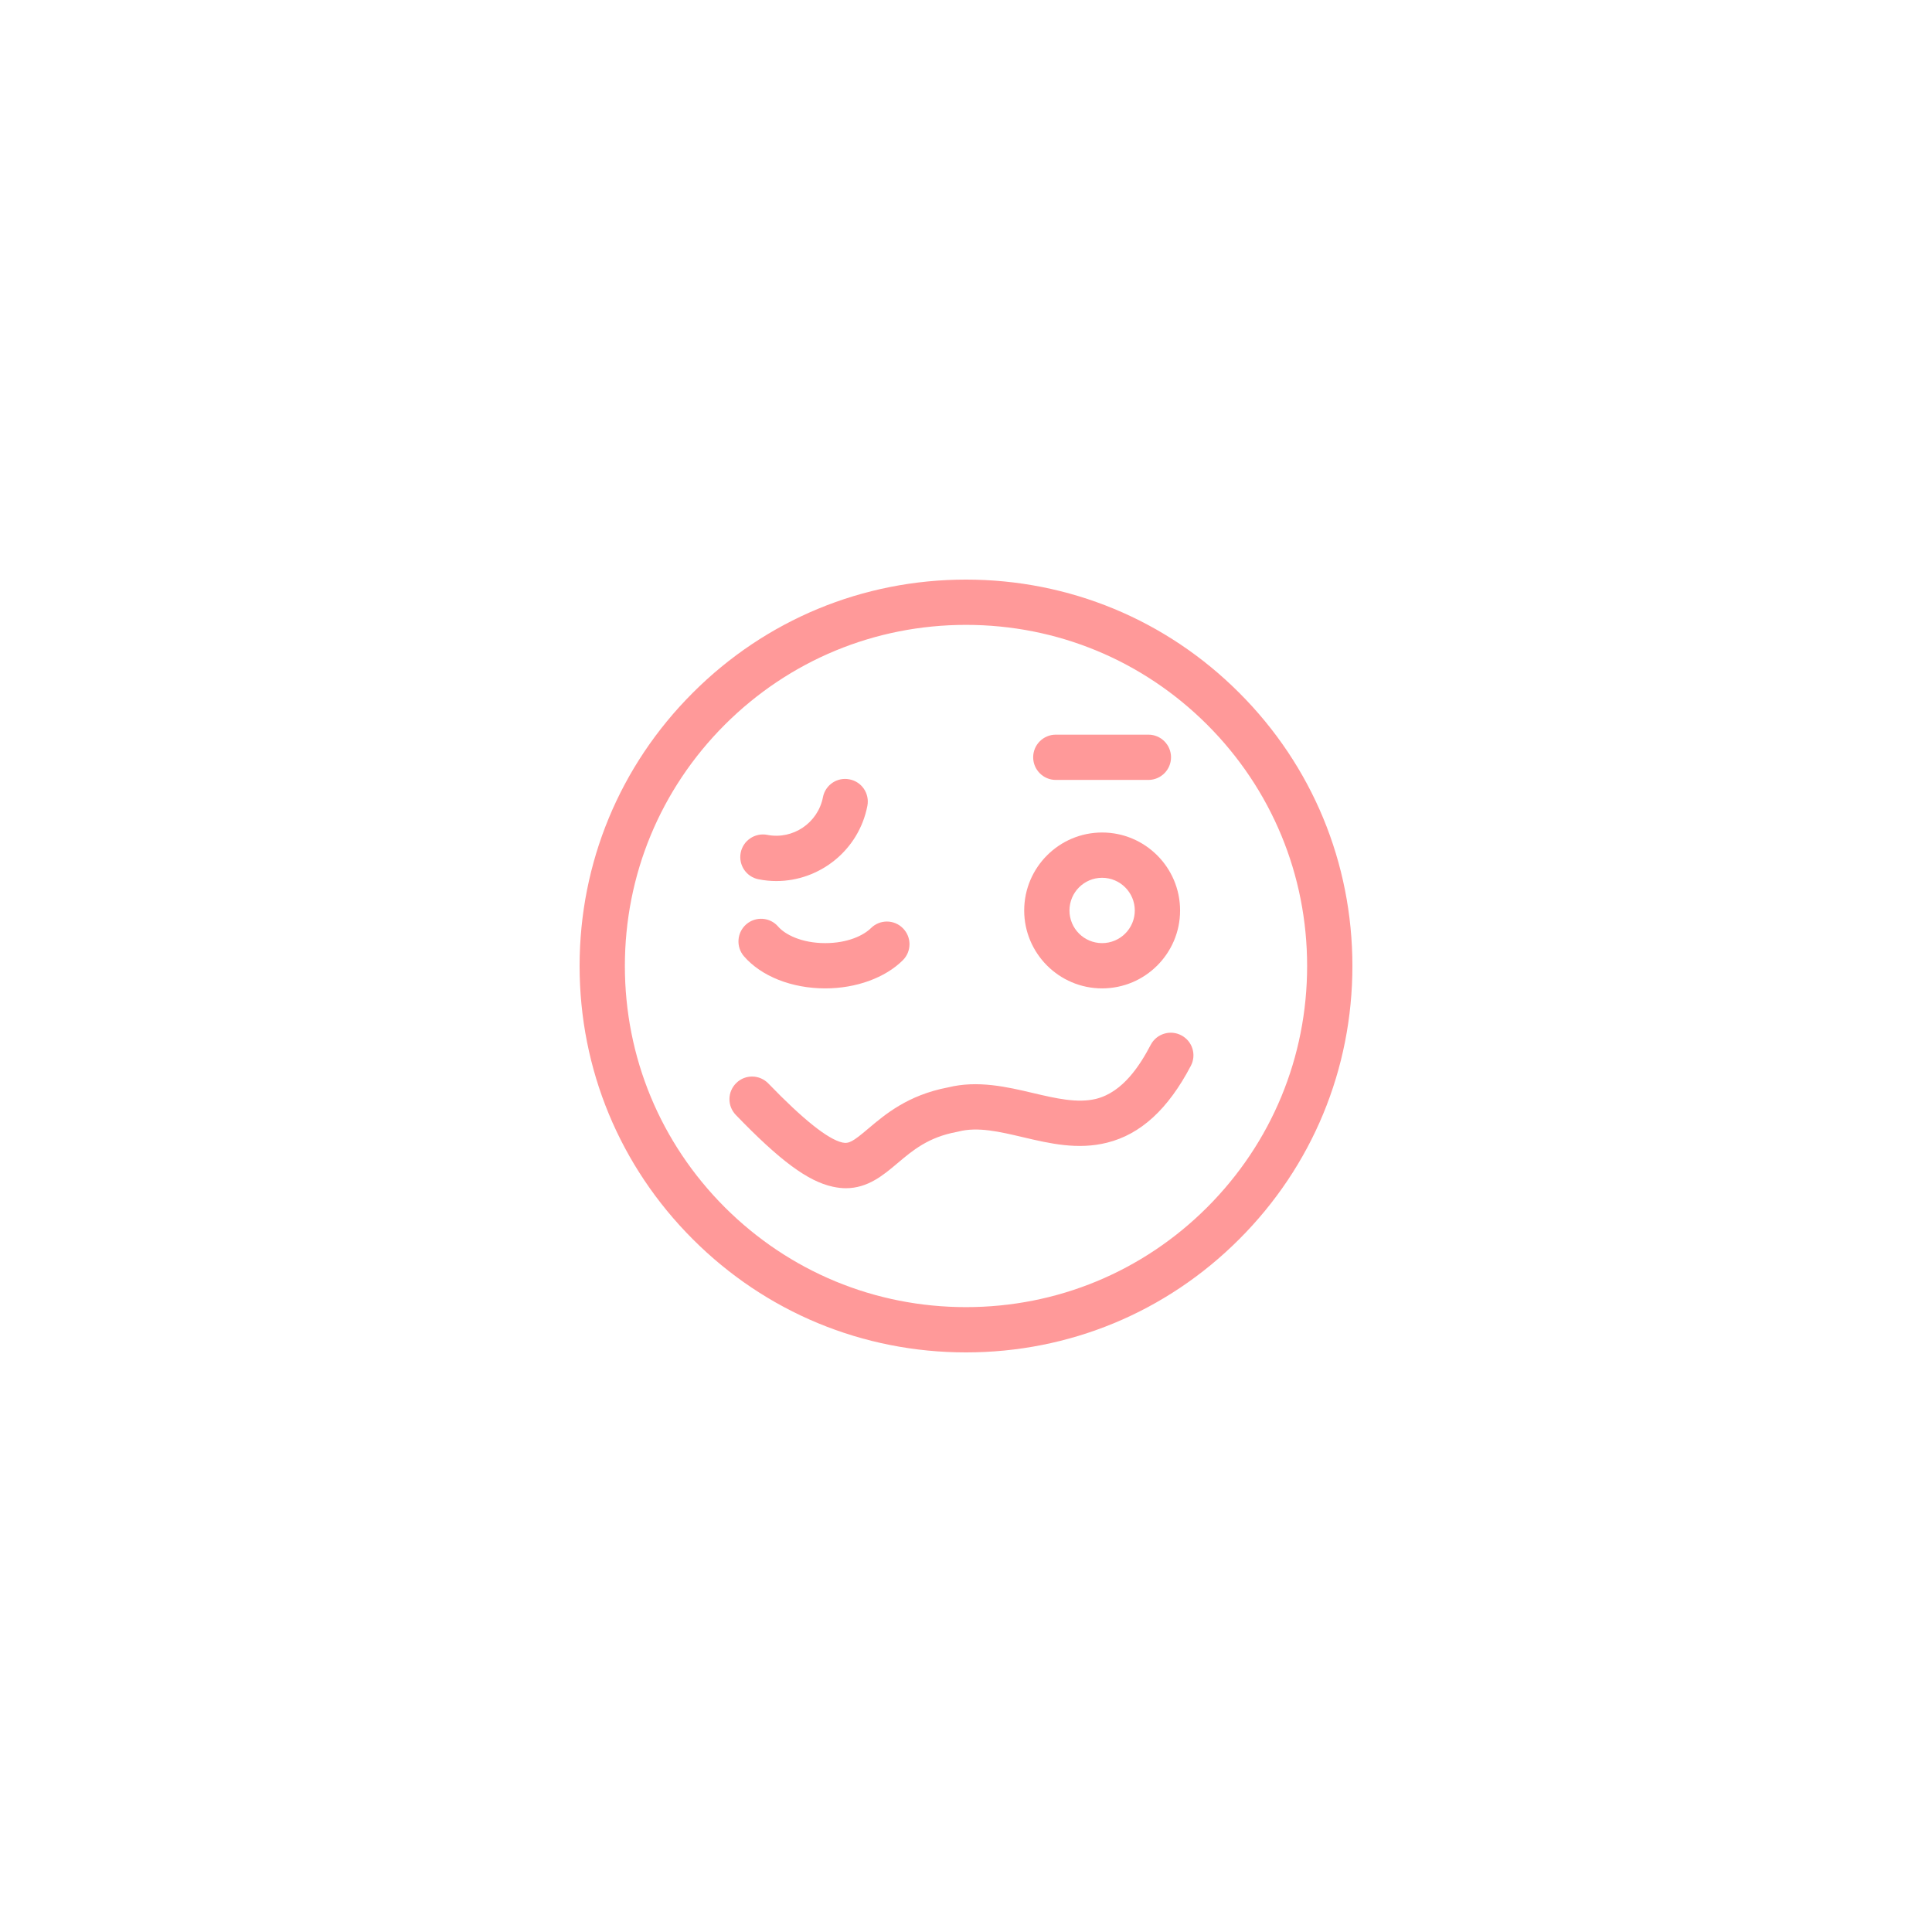 <svg xmlns="http://www.w3.org/2000/svg" xmlns:xlink="http://www.w3.org/1999/xlink" width="120" zoomAndPan="magnify" viewBox="0 0 90 90" height="120" preserveAspectRatio="xMidYMid meet" version="1.0"><path fill="#ff9999" d="M 57.727 32.273 C 54.328 28.871 49.809 27 45 27 C 40.191 27 35.672 28.871 32.273 32.273 C 28.871 35.672 27 40.191 27 45 C 27 49.809 28.871 54.328 32.273 57.727 C 35.672 61.129 40.191 63 45 63 C 49.809 63 54.328 61.129 57.727 57.727 C 61.129 54.328 63 49.809 63 45 C 63 40.191 61.129 35.672 57.727 32.273 Z M 56.238 56.238 C 53.234 59.238 49.246 60.891 45 60.891 C 40.754 60.891 36.766 59.238 33.762 56.238 C 30.762 53.234 29.109 49.246 29.109 45 C 29.109 40.754 30.762 36.766 33.762 33.762 C 36.766 30.762 40.754 29.109 45 29.109 C 49.246 29.109 53.234 30.762 56.238 33.762 C 59.238 36.766 60.891 40.754 60.891 45 C 60.891 49.246 59.238 53.234 56.238 56.238 Z M 56.238 56.238 " fill-opacity="1" fill-rule="nonzero"/><path fill="#ff9999" d="M 51.34 46.043 C 53.344 46.043 54.973 44.414 54.973 42.414 C 54.973 40.41 53.344 38.781 51.34 38.781 C 49.34 38.781 47.711 40.41 47.711 42.414 C 47.711 44.414 49.34 46.043 51.34 46.043 Z M 51.34 40.891 C 52.18 40.891 52.863 41.574 52.863 42.414 C 52.863 43.254 52.18 43.934 51.34 43.934 C 50.5 43.934 49.82 43.254 49.82 42.414 C 49.82 41.574 50.5 40.891 51.34 40.891 Z M 51.34 40.891 " fill-opacity="1" fill-rule="nonzero"/><path fill="#ff9999" d="M 38.445 46.043 C 39.875 46.043 41.227 45.555 42.055 44.734 C 42.469 44.324 42.473 43.656 42.062 43.242 C 41.656 42.828 40.988 42.824 40.574 43.234 C 40.23 43.574 39.492 43.934 38.445 43.934 C 37.316 43.934 36.559 43.52 36.25 43.164 C 35.871 42.723 35.203 42.676 34.762 43.059 C 34.324 43.441 34.277 44.105 34.656 44.547 C 35.469 45.484 36.887 46.043 38.445 46.043 Z M 38.445 46.043 " fill-opacity="1" fill-rule="nonzero"/><path fill="#ff9999" d="M 35.34 40.961 C 35.617 41.016 35.891 41.043 36.164 41.043 C 38.191 41.043 40.008 39.602 40.406 37.539 C 40.516 36.969 40.145 36.414 39.57 36.305 C 39 36.191 38.445 36.566 38.336 37.137 C 38.102 38.336 36.938 39.125 35.742 38.891 C 35.168 38.781 34.613 39.156 34.504 39.727 C 34.395 40.297 34.766 40.852 35.34 40.961 Z M 35.34 40.961 " fill-opacity="1" fill-rule="nonzero"/><path fill="#ff9999" d="M 49.184 36.332 L 53.496 36.332 C 54.078 36.332 54.551 35.859 54.551 35.277 C 54.551 34.695 54.078 34.223 53.496 34.223 L 49.184 34.223 C 48.602 34.223 48.129 34.695 48.129 35.277 C 48.129 35.859 48.602 36.332 49.184 36.332 Z M 49.184 36.332 " fill-opacity="1" fill-rule="nonzero"/><path fill="#ff9999" d="M 55.031 48.23 C 54.516 47.957 53.875 48.156 53.605 48.672 C 53.117 49.602 52.324 50.871 51.062 51.188 C 50.191 51.402 49.188 51.168 48.125 50.918 C 46.918 50.633 45.547 50.312 44.16 50.656 C 42.293 51.012 41.23 51.914 40.449 52.574 C 39.723 53.191 39.543 53.285 39.242 53.223 C 38.574 53.074 37.414 52.152 35.793 50.473 C 35.391 50.055 34.723 50.039 34.305 50.445 C 33.883 50.852 33.871 51.516 34.277 51.938 C 36.324 54.062 37.633 55.031 38.793 55.281 C 39.008 55.328 39.211 55.352 39.402 55.352 C 40.434 55.352 41.16 54.734 41.812 54.184 C 42.516 53.59 43.242 52.973 44.582 52.727 C 44.605 52.719 44.629 52.715 44.652 52.711 C 45.547 52.48 46.566 52.719 47.645 52.973 C 48.902 53.27 50.207 53.574 51.574 53.23 C 53.137 52.84 54.414 51.672 55.473 49.652 C 55.746 49.137 55.547 48.5 55.031 48.23 Z M 55.031 48.23 " fill-opacity="1" fill-rule="nonzero"/></svg>